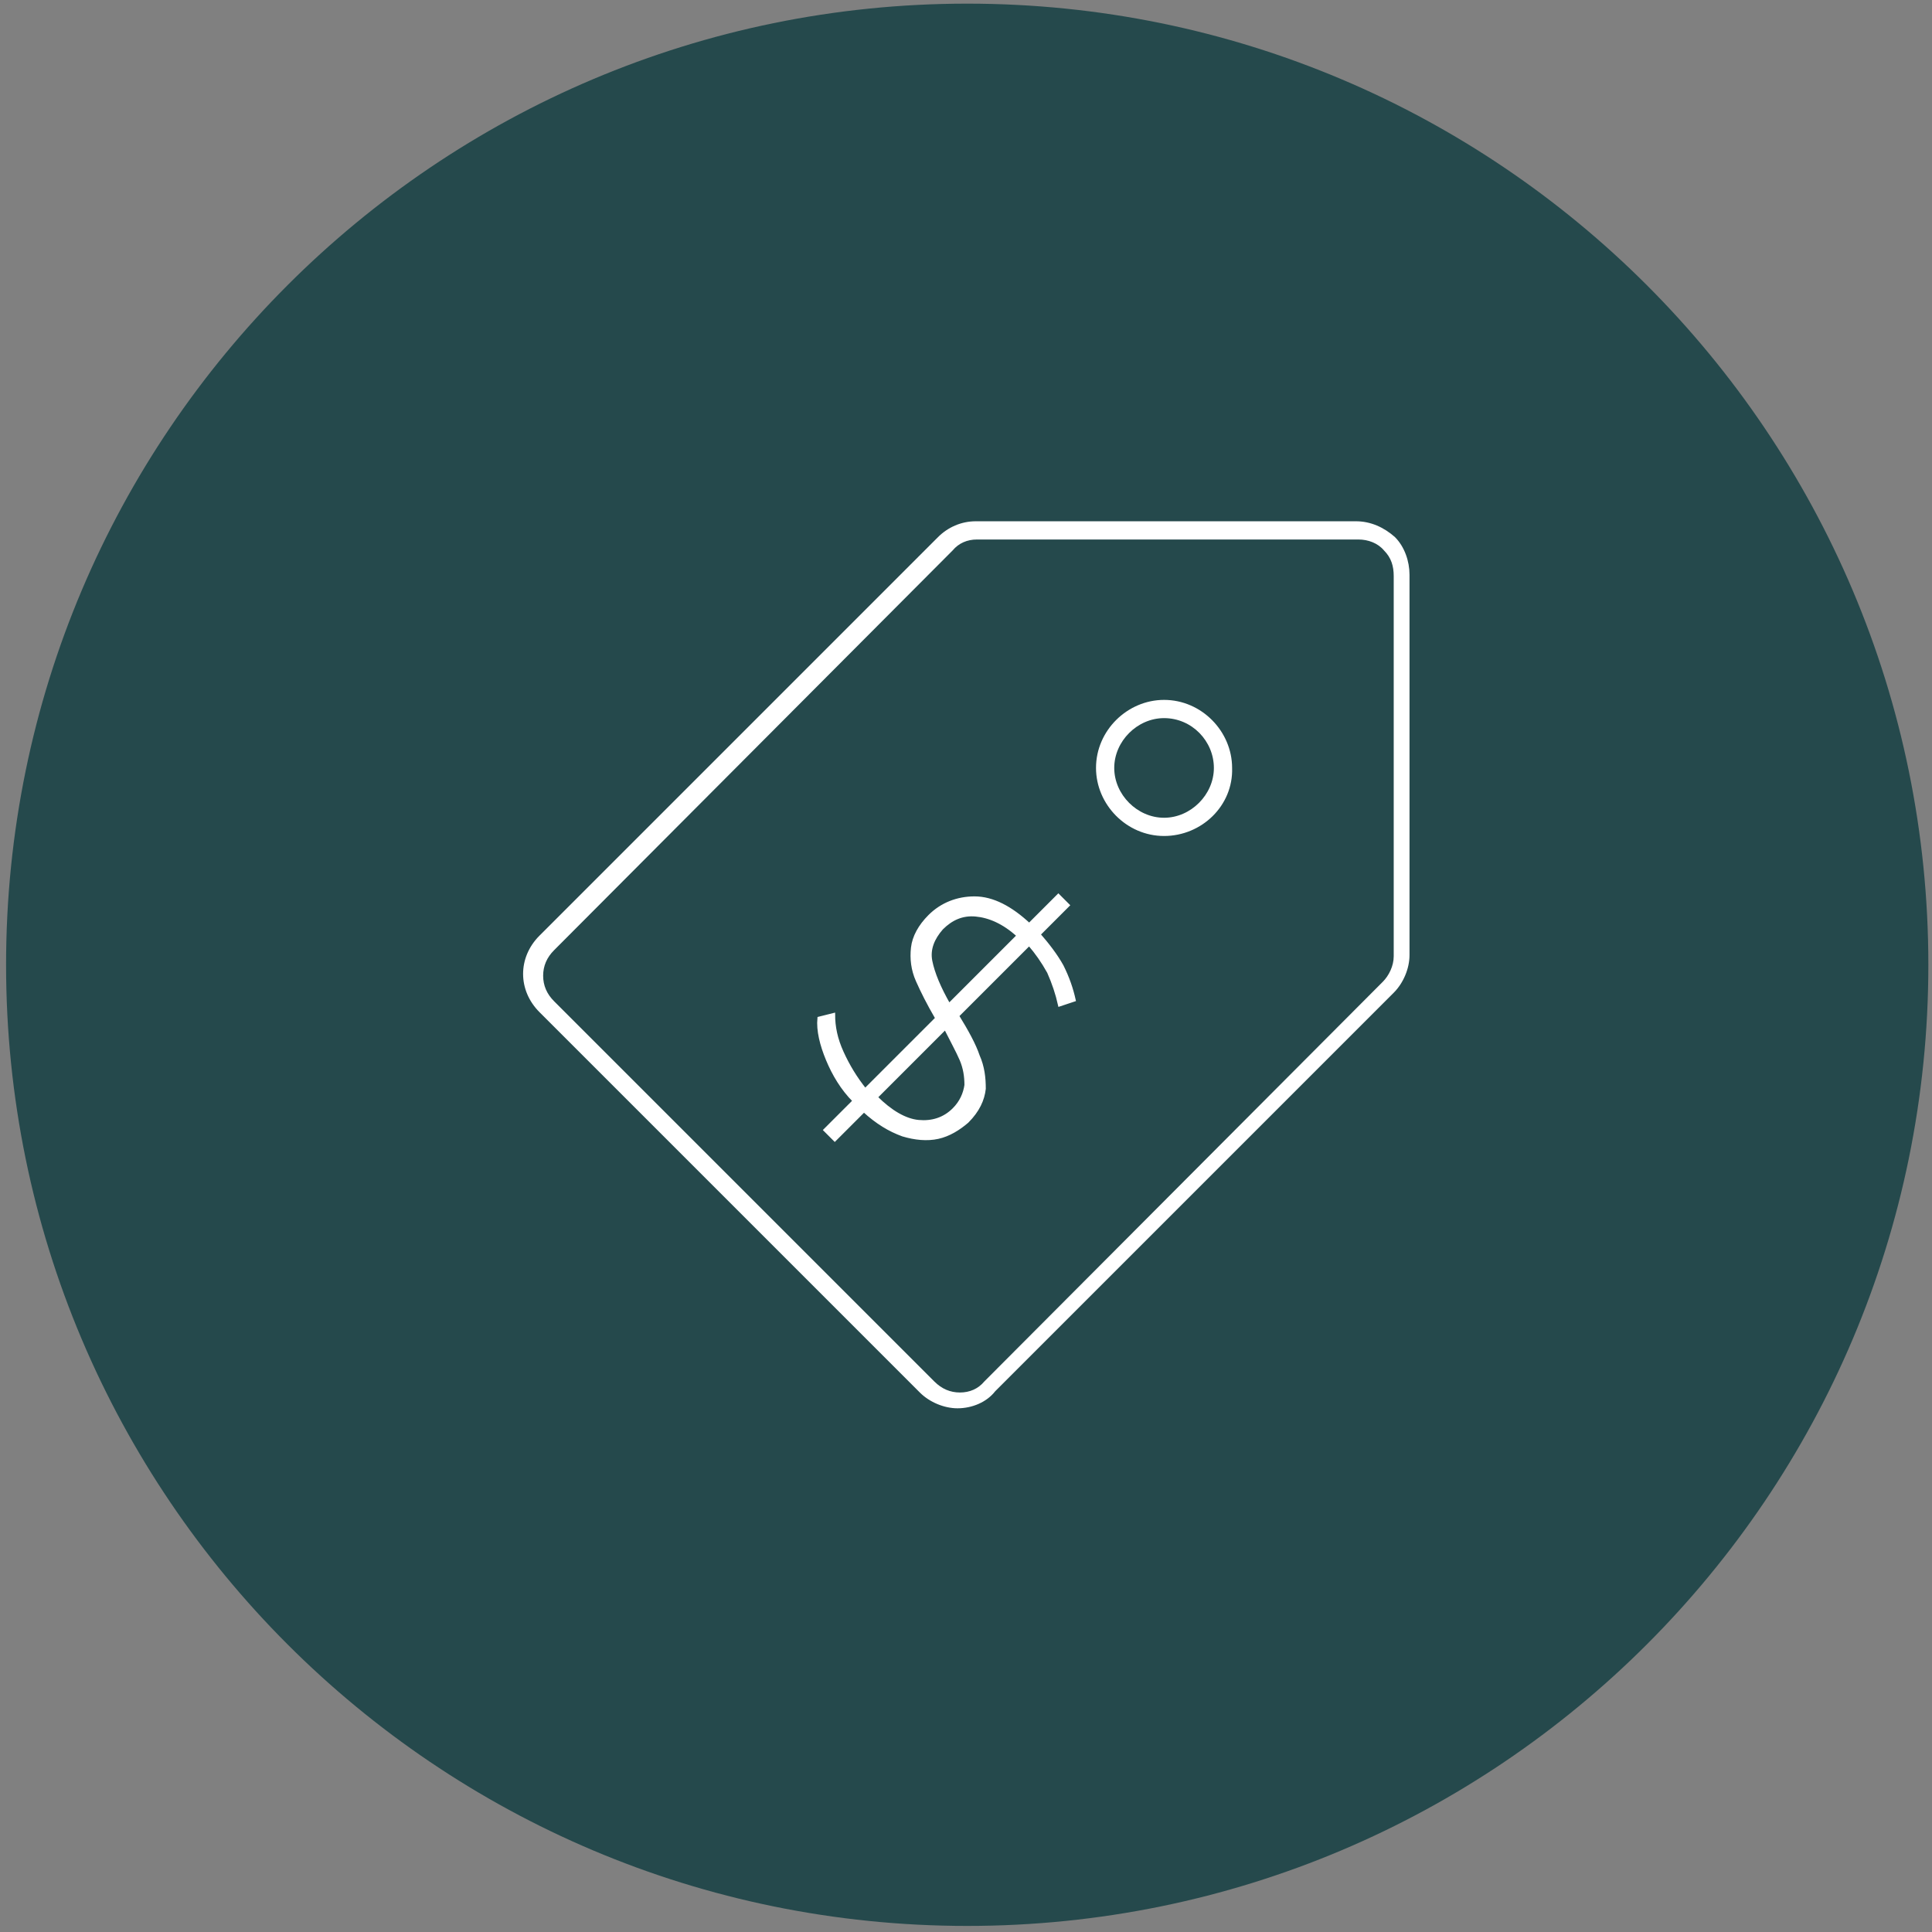 <svg width="159" height="159" viewBox="0 0 159 159" fill="none" xmlns="http://www.w3.org/2000/svg">
<rect x="0" y="0" width="159" height="159" fill="#808080" stroke="none"/>
<path d="M79.6 158.5C123.286 158.5 158.7 123.086 158.7 79.4C158.7 35.714 123.286 0.3 79.6 0.3C35.914 0.3 0.5 35.714 0.5 79.4C0.5 123.086 35.914 158.5 79.6 158.5Z" fill="#25494C"/>
<path d="M78.8 115.9C77.7 115.9 76.5 115.4 75.7 114.6L44.4 83.3C42.6 81.5 42.6 78.8 44.4 77L77.2 44.2C78 43.4 79.1 42.9 80.3 42.9H111.6C112.8 42.9 113.9 43.4 114.8 44.2C115.6 45 116 46.2 116 47.3V78.6C116 79.7 115.5 80.9 114.7 81.7L81.9 114.5C81.2 115.4 80 115.9 78.8 115.9ZM80.4 44.4C79.6 44.4 78.9 44.7 78.4 45.3L45.6 78.2C45 78.8 44.7 79.5 44.7 80.3C44.7 81.1 45 81.8 45.6 82.4L76.9 113.7C77.5 114.3 78.2 114.6 79 114.6C79.8 114.6 80.5 114.3 81 113.7L113.8 80.8C114.3 80.3 114.7 79.5 114.7 78.7V47.4C114.7 46.6 114.5 45.9 113.9 45.3C113.4 44.7 112.6 44.4 111.8 44.4H80.4Z" fill="white"/>
<path d="M95.8 68.8C92.7 68.8 90.2 66.2 90.2 63.2C90.2 60.1 92.8 57.6 95.8 57.6C98.9 57.6 101.4 60.2 101.4 63.2C101.5 66.3 98.9 68.8 95.8 68.8ZM95.8 59.1C93.6 59.1 91.7 61 91.7 63.2C91.7 65.4 93.6 67.3 95.8 67.3C98 67.3 99.9 65.4 99.9 63.2C99.9 61 98.1 59.1 95.8 59.1Z" fill="white"/>
<path d="M77.2 93.6C76.3 93.8 75.3 93.7 74.3 93.4C73.2 93 72.2 92.4 71.1 91.4L68.7 93.8L67.9 93L70.3 90.6C69.3 89.6 68.6 88.4 68.1 87.2C67.6 86 67.3 84.8 67.4 83.8L68.6 83.5C68.6 84.5 68.8 85.5 69.3 86.6C69.8 87.7 70.4 88.7 71.2 89.7L77.1 83.8C76.4 82.6 75.9 81.6 75.5 80.7C75.1 79.8 75 78.9 75.1 78C75.2 77.1 75.7 76.2 76.5 75.4C77.5 74.4 78.8 73.9 80.2 73.9C81.7 73.9 83.2 74.7 84.7 76.1L87.1 73.7L87.9 74.5L85.5 76.9C86.2 77.7 86.9 78.6 87.4 79.5C87.9 80.5 88.2 81.4 88.4 82.3L87.2 82.7C87 81.8 86.7 80.9 86.3 80C85.8 79.1 85.3 78.4 84.7 77.7L78.8 83.6C79.6 84.9 80.2 86 80.5 86.9C80.9 87.8 81 88.7 81 89.6C80.9 90.5 80.5 91.4 79.6 92.3C78.9 92.9 78.1 93.4 77.2 93.6ZM75.6 92.3C76.7 92.4 77.7 92.1 78.5 91.3C79.1 90.7 79.4 90 79.5 89.3C79.5 88.6 79.4 87.9 79.1 87.2C78.8 86.5 78.3 85.6 77.8 84.6L72.1 90.3C73.3 91.5 74.5 92.2 75.6 92.3ZM76.6 79.1C76.8 80.1 77.3 81.3 78.1 82.7L83.8 77C82.6 75.9 81.4 75.4 80.3 75.3C79.2 75.2 78.3 75.6 77.5 76.4C76.8 77.2 76.4 78.1 76.6 79.1Z" fill="white" stroke="white" stroke-width="0.258" stroke-miterlimit="10"/>
</svg>
